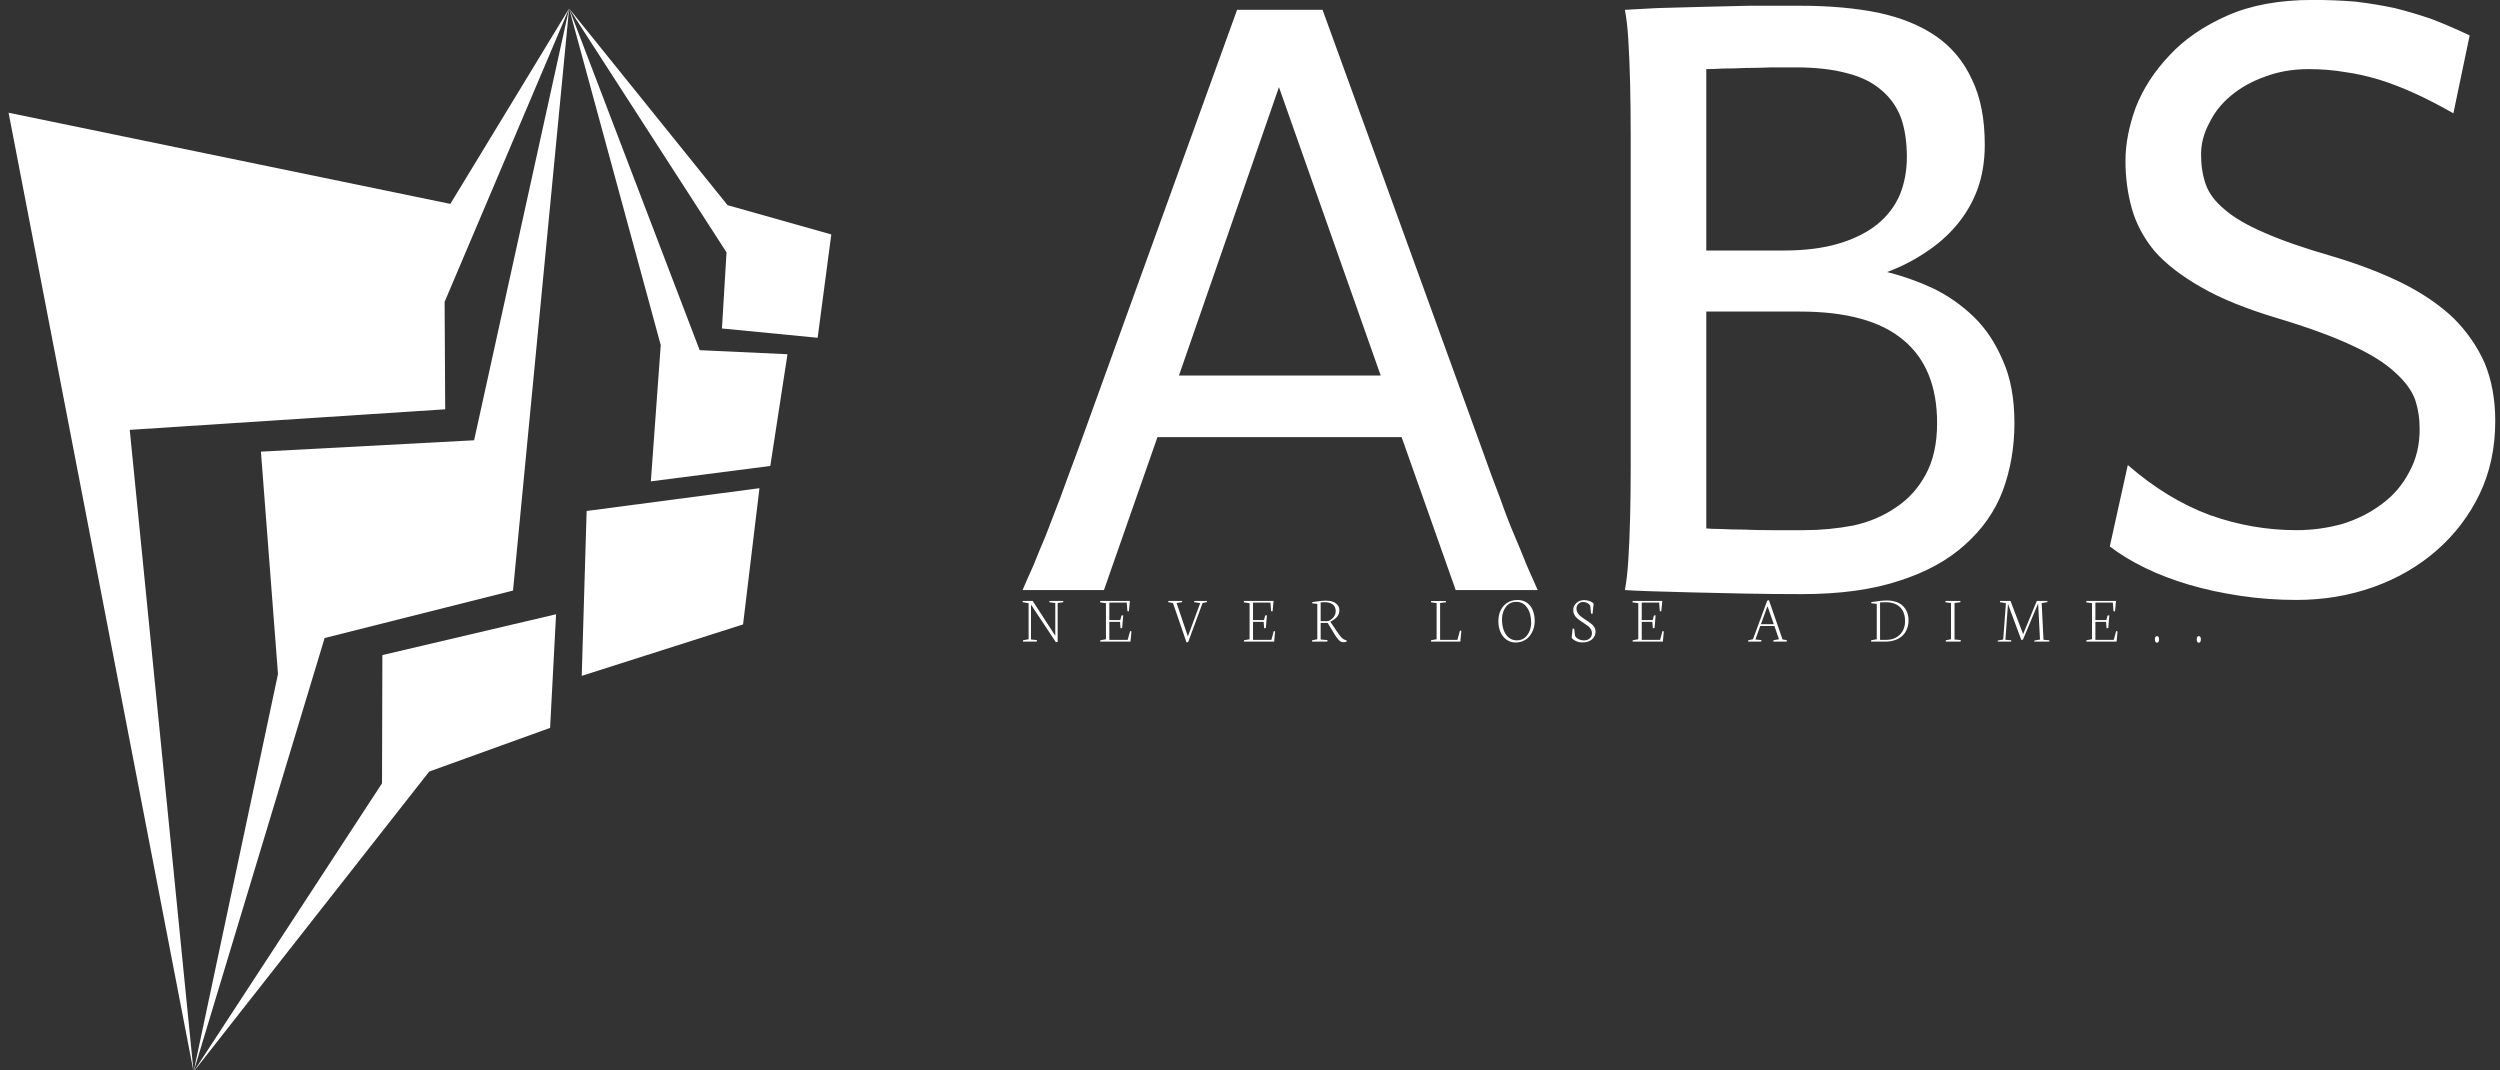 <svg data-v-423bf9ae="" xmlns="http://www.w3.org/2000/svg" viewBox="0 0 250 107" class="iconLeftSlogan"><rect x="0" y="0" width="250" height="107" fill="#333333" stroke="none"/><!----><!----><!----><g data-v-423bf9ae="" id="a086d26f-ff27-429d-b32d-5cb7078035bf" fill="white" transform="matrix(5.814,0,0,5.814,100.686,-40.356)"><path d="M6.43 13.40L4.68 8.44L2.96 13.40L6.43 13.40ZM1.67 17.09L0.27 17.09L0.27 17.09Q0.36 16.88 0.46 16.66L0.46 16.66L0.46 16.66Q0.55 16.43 0.67 16.15L0.67 16.15L0.67 16.15Q0.78 15.87 0.92 15.50L0.92 15.50L0.92 15.50Q1.05 15.14 1.23 14.66L1.23 14.66L3.96 7.11L5.43 7.11L8.17 14.66L8.17 14.66Q8.34 15.14 8.48 15.50L8.48 15.50L8.48 15.50Q8.61 15.87 8.73 16.15L8.73 16.15L8.73 16.15Q8.85 16.43 8.94 16.66L8.94 16.66L8.94 16.66Q9.04 16.88 9.13 17.09L9.13 17.09L7.72 17.09L6.79 14.46L2.59 14.46L1.67 17.09ZM10.73 14.96L10.73 14.96L10.73 9.28L10.73 9.28Q10.73 8.80 10.72 8.38L10.72 8.38L10.72 8.38Q10.71 7.97 10.69 7.64L10.69 7.64L10.69 7.64Q10.67 7.31 10.63 7.11L10.63 7.11L10.63 7.11Q10.86 7.10 11.19 7.08L11.19 7.08L11.19 7.08Q11.53 7.07 11.93 7.06L11.93 7.06L11.93 7.06Q12.33 7.05 12.77 7.04L12.77 7.04L12.77 7.04Q13.21 7.04 13.64 7.04L13.64 7.04L13.64 7.04Q14.40 7.04 14.99 7.16L14.99 7.16L14.99 7.16Q15.59 7.29 15.99 7.57L15.99 7.57L15.99 7.57Q16.39 7.85 16.60 8.31L16.60 8.31L16.60 8.31Q16.82 8.76 16.82 9.43L16.82 9.43L16.82 9.43Q16.82 9.86 16.69 10.21L16.69 10.21L16.69 10.21Q16.56 10.55 16.33 10.82L16.33 10.82L16.33 10.82Q16.10 11.09 15.79 11.29L15.79 11.29L15.79 11.29Q15.49 11.49 15.14 11.62L15.14 11.62L15.14 11.62Q15.54 11.72 15.93 11.90L15.93 11.90L15.93 11.90Q16.32 12.09 16.63 12.39L16.63 12.39L16.63 12.39Q16.94 12.69 17.13 13.14L17.13 13.14L17.13 13.14Q17.33 13.58 17.33 14.22L17.33 14.22L17.33 14.22Q17.33 14.84 17.13 15.38L17.13 15.38L17.13 15.38Q16.93 15.91 16.48 16.31L16.48 16.31L16.48 16.31Q16.04 16.71 15.35 16.93L15.35 16.93L15.35 16.93Q14.66 17.16 13.67 17.16L13.67 17.16L13.67 17.16Q13.15 17.16 12.66 17.15L12.66 17.15L12.66 17.15Q12.17 17.14 11.77 17.13L11.77 17.13L11.77 17.13Q11.36 17.12 11.06 17.11L11.06 17.11L11.06 17.11Q10.77 17.10 10.63 17.09L10.63 17.09L10.63 17.09Q10.67 16.88 10.69 16.56L10.69 16.56L10.69 16.56Q10.71 16.24 10.72 15.84L10.72 15.84L10.72 15.84Q10.73 15.44 10.73 14.96ZM12.03 12.30L12.03 16.03L12.03 16.03Q12.13 16.04 12.29 16.04L12.29 16.04L12.29 16.04Q12.46 16.05 12.67 16.05L12.67 16.05L12.67 16.05Q12.89 16.06 13.16 16.06L13.16 16.06L13.16 16.06Q13.42 16.06 13.71 16.06L13.71 16.06L13.71 16.06Q14.14 16.06 14.56 15.98L14.56 15.98L14.56 15.98Q14.97 15.89 15.29 15.67L15.29 15.67L15.29 15.67Q15.61 15.46 15.80 15.11L15.80 15.11L15.80 15.11Q16.00 14.75 16.00 14.22L16.00 14.22L16.00 14.22Q16.00 13.27 15.42 12.79L15.42 12.79L15.42 12.79Q14.84 12.30 13.64 12.30L13.64 12.30L12.03 12.30ZM12.03 8.13L12.03 11.25L13.36 11.25L13.36 11.25Q13.91 11.25 14.31 11.13L14.31 11.13L14.31 11.13Q14.71 11.01 14.97 10.80L14.97 10.80L14.97 10.80Q15.23 10.59 15.36 10.29L15.36 10.29L15.36 10.29Q15.48 9.99 15.48 9.64L15.48 9.64L15.48 9.64Q15.48 9.26 15.38 8.97L15.38 8.97L15.38 8.97Q15.27 8.68 15.04 8.49L15.04 8.49L15.04 8.49Q14.81 8.29 14.45 8.20L14.45 8.20L14.45 8.20Q14.08 8.10 13.57 8.10L13.57 8.10L13.57 8.10Q13.37 8.10 13.15 8.10L13.15 8.10L13.15 8.10Q12.92 8.11 12.71 8.11L12.71 8.11L12.71 8.11Q12.50 8.12 12.32 8.12L12.32 8.12L12.32 8.12Q12.14 8.13 12.03 8.13L12.03 8.13ZM25.16 7.55L24.88 8.89L24.88 8.89Q24.51 8.68 24.20 8.54L24.20 8.54L24.20 8.54Q23.89 8.40 23.60 8.31L23.60 8.31L23.60 8.31Q23.30 8.22 23.01 8.18L23.01 8.18L23.01 8.18Q22.72 8.13 22.39 8.13L22.39 8.13L22.39 8.13Q21.98 8.13 21.64 8.26L21.64 8.26L21.64 8.26Q21.30 8.38 21.05 8.59L21.05 8.59L21.05 8.59Q20.81 8.79 20.68 9.06L20.68 9.06L20.68 9.06Q20.54 9.32 20.54 9.60L20.54 9.60L20.54 9.60Q20.54 9.88 20.62 10.11L20.62 10.11L20.62 10.11Q20.70 10.34 20.94 10.54L20.94 10.54L20.94 10.54Q21.18 10.75 21.62 10.94L21.62 10.94L21.62 10.94Q22.07 11.14 22.80 11.35L22.80 11.35L22.80 11.35Q23.47 11.55 24.00 11.81L24.00 11.81L24.00 11.81Q24.52 12.07 24.88 12.41L24.88 12.41L24.88 12.41Q25.23 12.76 25.42 13.19L25.42 13.19L25.42 13.19Q25.60 13.63 25.60 14.18L25.60 14.18L25.60 14.18Q25.60 14.88 25.33 15.44L25.33 15.44L25.33 15.44Q25.06 16.00 24.59 16.41L24.59 16.41L24.59 16.41Q24.12 16.82 23.50 17.04L23.50 17.04L23.50 17.04Q22.88 17.26 22.18 17.26L22.18 17.26L22.18 17.26Q21.69 17.26 21.22 17.19L21.22 17.19L21.22 17.19Q20.75 17.12 20.34 17.00L20.34 17.00L20.34 17.00Q19.93 16.88 19.58 16.71L19.58 16.71L19.58 16.71Q19.23 16.54 18.97 16.34L18.97 16.34L19.28 14.94L19.28 14.94Q19.96 15.53 20.69 15.80L20.69 15.80L20.69 15.80Q21.42 16.06 22.18 16.06L22.18 16.06L22.18 16.06Q22.59 16.06 22.98 15.95L22.98 15.95L22.98 15.95Q23.36 15.83 23.65 15.61L23.65 15.61L23.65 15.61Q23.95 15.39 24.12 15.06L24.12 15.06L24.12 15.06Q24.30 14.74 24.30 14.32L24.30 14.32L24.30 14.32Q24.30 14.05 24.22 13.81L24.22 13.81L24.22 13.81Q24.13 13.57 23.87 13.34L23.87 13.34L23.87 13.34Q23.61 13.10 23.13 12.88L23.13 12.88L23.13 12.88Q22.64 12.65 21.84 12.41L21.84 12.41L21.84 12.41Q21.04 12.17 20.54 11.88L20.54 11.88L20.54 11.88Q20.03 11.59 19.74 11.26L19.74 11.26L19.74 11.26Q19.46 10.92 19.35 10.53L19.35 10.53L19.35 10.53Q19.24 10.14 19.24 9.71L19.24 9.71L19.24 9.71Q19.24 9.27 19.42 8.78L19.42 8.78L19.42 8.78Q19.61 8.30 20.00 7.89L20.00 7.89L20.00 7.89Q20.38 7.48 20.99 7.21L20.99 7.21L20.99 7.21Q21.60 6.94 22.46 6.94L22.46 6.94L22.46 6.94Q22.85 6.94 23.20 6.97L23.20 6.97L23.20 6.97Q23.54 7.01 23.87 7.08L23.87 7.08L23.87 7.08Q24.19 7.16 24.51 7.27L24.51 7.27L24.51 7.27Q24.82 7.39 25.16 7.55L25.16 7.55Z"></path></g><!----><g data-v-423bf9ae="" id="e2a6ea02-8a4d-46e4-a5be-092da6e93183" transform="matrix(1.087,0,0,1.087,-13.254,-0.238)" stroke="none" fill="white"><g clip-rule="evenodd"><path d="M12.983 10.59l17.018 88.223-5.872-59.049 29.021-1.892-.054-9.883L64.549 1 53.622 18.977z"></path><path d="M59.389 54.548l5.16-53.541-8.74 39.716-19.612 1.045 1.57 20.462-7.766 36.583 12.057-39.899z"></path><path d="M62.8 67.182l.549-10.453-15.979 3.755-.032 11.797-17.337 26.532 21.68-27.616zM65.711 62.394l14.841-4.731 1.509-12.532-15.899 2.095zM72.07 44.502l10.988-1.417 1.581-10.278-8.079-.373L64.549 1l8.43 30.967z"></path><path d="M87.413 31.294l1.256-9.506-9.544-2.694L64.549 1l14.483 22.437-.422 7z"></path></g></g><!----><g data-v-423bf9ae="" id="99a795e5-ac59-4ae9-a0af-368b54246966" fill="white" transform="matrix(0.478,0,0,0.478,102.1,57.28)"><path d="M1.59 6.36L0.32 6.14L0.38 5.89L2.45 5.89L7.17 13.17L7.17 6.33L5.92 6.16L5.96 5.89L8.86 5.89L8.80 6.16L7.67 6.32L7.67 14.44L7.30 14.52L2.09 6.65L2.09 13.95L3.35 14.08L3.28 14.40L0.40 14.40L0.44 14.11L1.59 13.90L1.59 6.36ZM17.77 6.36L16.54 6.18L16.59 5.89L22.78 5.89L22.57 8.07L22.26 8.03L22.13 6.24L18.48 6.24L18.48 9.89L20.77 9.89L21.02 8.94L21.39 8.89L21.16 11.55L20.82 11.61L20.71 10.26L18.48 10.26L18.48 14.03L22.32 14.03L22.83 12.19L23.11 12.26L22.90 14.40L16.56 14.40L16.60 14.11L17.77 13.90L17.77 6.36ZM31.80 6.34L30.80 6.14L30.82 5.89L33.72 5.89L33.69 6.14L32.55 6.32L34.91 13.30L37.49 6.34L36.22 6.14L36.24 5.89L38.90 5.89L38.88 6.14L37.99 6.32L34.98 14.47L34.63 14.57L31.80 6.34ZM47.82 6.36L46.60 6.18L46.65 5.89L52.84 5.89L52.63 8.07L52.32 8.03L52.19 6.24L48.54 6.24L48.54 9.89L50.83 9.89L51.08 8.94L51.45 8.89L51.22 11.55L50.87 11.61L50.76 10.26L48.54 10.26L48.54 14.03L52.38 14.03L52.88 12.19L53.16 12.26L52.96 14.40L46.62 14.40L46.66 14.11L47.82 13.90L47.82 6.36ZM62.69 6.18L62.69 10.11L64.24 10.11L64.24 10.11Q64.93 9.86 65.39 9.28L65.39 9.28L65.39 9.28Q65.84 8.70 65.84 8.02L65.84 8.02L65.84 8.02Q65.84 7.11 65.23 6.63L65.23 6.63L65.23 6.63Q64.61 6.15 63.52 6.15L63.52 6.15L62.69 6.18ZM64.07 14.40L60.87 14.40L60.92 14.11L61.99 13.90L61.99 6.51L60.89 6.37L60.96 6.13L60.96 6.13Q62.78 5.83 63.86 5.83L63.86 5.83L63.86 5.83Q64.63 5.83 65.24 6.05L65.24 6.05L65.24 6.05Q65.84 6.27 66.22 6.73L66.22 6.73L66.22 6.73Q66.60 7.19 66.60 7.83L66.60 7.83L66.60 7.83Q66.60 8.57 66.17 9.14L66.17 9.14L66.17 9.14Q65.74 9.72 64.71 10.23L64.71 10.23L64.71 10.23L66.03 12.19L66.03 12.19Q66.74 13.23 67.08 13.58L67.08 13.58L67.08 13.58Q67.43 13.92 67.81 14.05L67.81 14.05L68.14 14.16L68.10 14.42L68.10 14.42Q67.81 14.52 67.46 14.52L67.46 14.52L67.46 14.52Q67.18 14.52 66.92 14.40L66.92 14.40L66.92 14.40Q66.67 14.28 66.43 14.01L66.43 14.01L66.43 14.01Q66.19 13.75 66.00 13.48L66.00 13.48L66.00 13.48Q65.82 13.22 65.54 12.77L65.54 12.77L64.16 10.49L62.69 10.49L62.69 13.95L64.13 14.08L64.07 14.40ZM91.91 14.40L85.76 14.40L85.79 14.11L86.95 13.90L86.95 6.34L85.77 6.17L85.80 5.90L88.91 5.90L88.88 6.17L87.68 6.32L87.68 14.03L91.30 14.03L91.83 12.09L92.13 12.14L91.91 14.40ZM100.63 9.75L100.63 9.75L100.63 9.75Q100.63 11.03 100.99 12.01L100.99 12.01L100.99 12.01Q101.35 13.00 102.07 13.57L102.07 13.57L102.07 13.57Q102.79 14.14 103.76 14.14L103.76 14.14L103.76 14.14Q104.34 14.14 104.83 13.92L104.83 13.92L104.83 13.92Q105.32 13.70 105.67 13.33L105.67 13.33L105.67 13.33Q106.01 12.96 106.25 12.49L106.25 12.49L106.25 12.49Q106.50 12.01 106.61 11.50L106.61 11.50L106.61 11.50Q106.73 10.99 106.73 10.48L106.73 10.48L106.73 10.48Q106.73 8.50 105.88 7.29L105.88 7.29L105.88 7.29Q105.03 6.07 103.58 6.07L103.58 6.07L103.58 6.07Q103.00 6.07 102.50 6.28L102.50 6.28L102.50 6.28Q102.01 6.49 101.67 6.85L101.67 6.85L101.67 6.85Q101.33 7.21 101.09 7.69L101.09 7.69L101.09 7.69Q100.85 8.16 100.74 8.69L100.74 8.69L100.74 8.69Q100.63 9.21 100.63 9.75ZM99.87 10.16L99.87 10.16L99.87 10.16Q99.87 8.16 100.97 6.92L100.97 6.92L100.97 6.92Q102.07 5.69 103.91 5.69L103.91 5.69L103.91 5.69Q105.04 5.69 105.86 6.27L105.86 6.27L105.86 6.27Q106.67 6.86 107.07 7.84L107.07 7.84L107.07 7.84Q107.47 8.83 107.47 10.11L107.47 10.11L107.47 10.11Q107.47 10.75 107.32 11.38L107.32 11.38L107.32 11.38Q107.17 12.00 106.84 12.58L106.84 12.58L106.84 12.58Q106.52 13.17 106.06 13.61L106.06 13.61L106.06 13.61Q105.59 14.05 104.92 14.32L104.92 14.32L104.92 14.32Q104.24 14.58 103.43 14.58L103.43 14.58L103.43 14.58Q102.38 14.58 101.56 13.98L101.56 13.98L101.56 13.98Q100.73 13.37 100.30 12.37L100.30 12.37L100.30 12.37Q99.87 11.37 99.87 10.16ZM115.20 13.60L115.20 13.60L115.40 11.66L115.73 11.71L115.92 13.21L115.92 13.21Q116.15 13.64 116.68 13.89L116.68 13.89L116.68 13.89Q117.21 14.14 117.81 14.14L117.81 14.14L117.81 14.14Q118.49 14.14 118.97 13.74L118.97 13.74L118.97 13.74Q119.45 13.33 119.45 12.61L119.45 12.61L119.45 12.61Q119.45 12.20 119.24 11.83L119.24 11.83L119.24 11.83Q119.02 11.46 118.68 11.18L118.68 11.18L118.68 11.18Q118.33 10.90 117.91 10.63L117.91 10.63L117.91 10.63Q117.49 10.36 117.07 10.07L117.07 10.07L117.07 10.07Q116.66 9.79 116.31 9.48L116.31 9.48L116.31 9.48Q115.96 9.17 115.75 8.75L115.75 8.75L115.75 8.75Q115.53 8.33 115.53 7.84L115.53 7.84L115.53 7.84Q115.53 6.88 116.23 6.29L116.23 6.29L116.23 6.29Q116.92 5.71 117.80 5.71L117.80 5.71L117.80 5.71Q118.39 5.71 118.93 5.90L118.93 5.90L118.93 5.90Q119.47 6.09 119.80 6.46L119.80 6.46L119.57 8.58L119.26 8.53L119.08 6.87L119.08 6.87Q118.89 6.54 118.47 6.32L118.47 6.32L118.47 6.32Q118.06 6.10 117.63 6.10L117.63 6.10L117.63 6.10Q117.03 6.10 116.62 6.48L116.62 6.48L116.62 6.48Q116.20 6.87 116.20 7.52L116.20 7.52L116.20 7.52Q116.20 7.96 116.43 8.35L116.43 8.35L116.43 8.35Q116.65 8.74 117.00 9.03L117.00 9.03L117.00 9.03Q117.35 9.32 117.78 9.61L117.78 9.61L117.78 9.61Q118.20 9.89 118.63 10.17L118.63 10.17L118.63 10.17Q119.05 10.45 119.41 10.75L119.41 10.75L119.41 10.75Q119.76 11.05 119.98 11.45L119.98 11.45L119.98 11.45Q120.20 11.85 120.20 12.29L120.20 12.29L120.20 12.29Q120.20 13.28 119.45 13.93L119.45 13.93L119.45 13.93Q118.70 14.57 117.46 14.57L117.46 14.57L117.46 14.57Q116.74 14.57 116.14 14.30L116.14 14.30L116.14 14.30Q115.54 14.03 115.20 13.60ZM129.14 6.36L127.92 6.18L127.97 5.89L134.16 5.89L133.95 8.07L133.64 8.03L133.51 6.24L129.86 6.24L129.86 9.89L132.15 9.89L132.40 8.94L132.77 8.89L132.54 11.55L132.19 11.61L132.08 10.26L129.86 10.26L129.86 14.03L133.70 14.03L134.20 12.19L134.48 12.26L134.28 14.40L127.94 14.40L127.98 14.11L129.14 13.90L129.14 6.36ZM156.17 6.98L154.80 10.75L157.49 10.75L156.17 6.98ZM154.85 14.40L152.12 14.40L152.15 14.11L153.13 13.90L156.12 5.82L156.48 5.73L159.32 13.95L160.22 14.08L160.17 14.39L157.37 14.39L157.43 14.10L158.57 13.90L157.62 11.13L154.66 11.13L153.65 13.95L154.91 14.08L154.85 14.40ZM179.72 6.19L179.72 14.03L180.95 14.03L180.95 14.03Q182.75 14.03 183.85 12.95L183.85 12.95L183.85 12.95Q184.95 11.87 184.95 10.12L184.95 10.12L184.95 10.12Q184.95 8.20 183.89 7.18L183.89 7.18L183.89 7.18Q182.84 6.16 180.91 6.16L180.91 6.16L180.91 6.16Q179.91 6.16 179.72 6.19L179.72 6.19ZM180.76 14.40L177.82 14.40L177.87 14.11L179.03 13.90L179.03 6.51L177.85 6.36L177.92 6.12L177.92 6.12Q180.00 5.79 181.16 5.79L181.16 5.79L181.16 5.79Q182.12 5.79 182.90 6.03L182.90 6.03L182.90 6.03Q183.67 6.26 184.19 6.66L184.19 6.66L184.19 6.66Q184.70 7.05 185.04 7.59L185.04 7.59L185.04 7.59Q185.38 8.13 185.53 8.71L185.53 8.71L185.53 8.71Q185.68 9.29 185.68 9.92L185.68 9.92L185.68 9.92Q185.68 10.64 185.51 11.28L185.51 11.28L185.51 11.28Q185.34 11.93 184.96 12.50L184.96 12.50L184.96 12.50Q184.58 13.08 184.01 13.49L184.01 13.49L184.01 13.49Q183.45 13.91 182.62 14.15L182.62 14.15L182.62 14.15Q181.79 14.40 180.76 14.40L180.76 14.40ZM194.56 6.33L193.38 6.16L193.42 5.89L196.55 5.89L196.50 6.16L195.30 6.32L195.30 13.95L196.62 14.08L196.56 14.40L193.45 14.40L193.48 14.11L194.56 13.90L194.56 6.33ZM207.14 14.40L204.31 14.40L204.34 14.17L205.48 13.96L206.05 6.36L204.79 6.14L204.84 5.89L207.02 5.89L207.50 7.18L209.65 12.84L212.10 6.88L212.52 5.89L214.74 5.89L214.71 6.14L213.53 6.34L213.91 14.01L215.14 14.12L215.13 14.40L211.97 14.40L212.01 14.17L213.18 13.96L212.79 6.41L209.61 13.99L209.27 14.05L206.48 6.53L205.94 14.01L207.18 14.12L207.14 14.40ZM224.06 6.36L222.84 6.18L222.89 5.89L229.08 5.89L228.87 8.07L228.55 8.03L228.42 6.24L224.77 6.24L224.77 9.89L227.06 9.89L227.32 8.94L227.68 8.89L227.46 11.55L227.11 11.61L227.00 10.26L224.77 10.26L224.77 14.03L228.61 14.03L229.12 12.19L229.40 12.26L229.20 14.40L222.86 14.40L222.90 14.11L224.06 13.90L224.06 6.36ZM237.22 13.92L237.22 13.92L237.22 13.92Q237.22 13.25 237.65 13.25L237.65 13.25L237.65 13.25Q238.08 13.25 238.08 13.92L238.08 13.92L238.08 13.92Q238.08 14.62 237.65 14.62L237.65 14.62L237.65 14.62Q237.22 14.62 237.22 13.92ZM245.97 13.92L245.97 13.92L245.97 13.92Q245.97 13.25 246.40 13.25L246.40 13.25L246.40 13.25Q246.83 13.25 246.83 13.92L246.83 13.92L246.83 13.92Q246.83 14.62 246.40 14.62L246.40 14.62L246.40 14.62Q245.97 14.62 245.97 13.92Z"></path></g></svg>